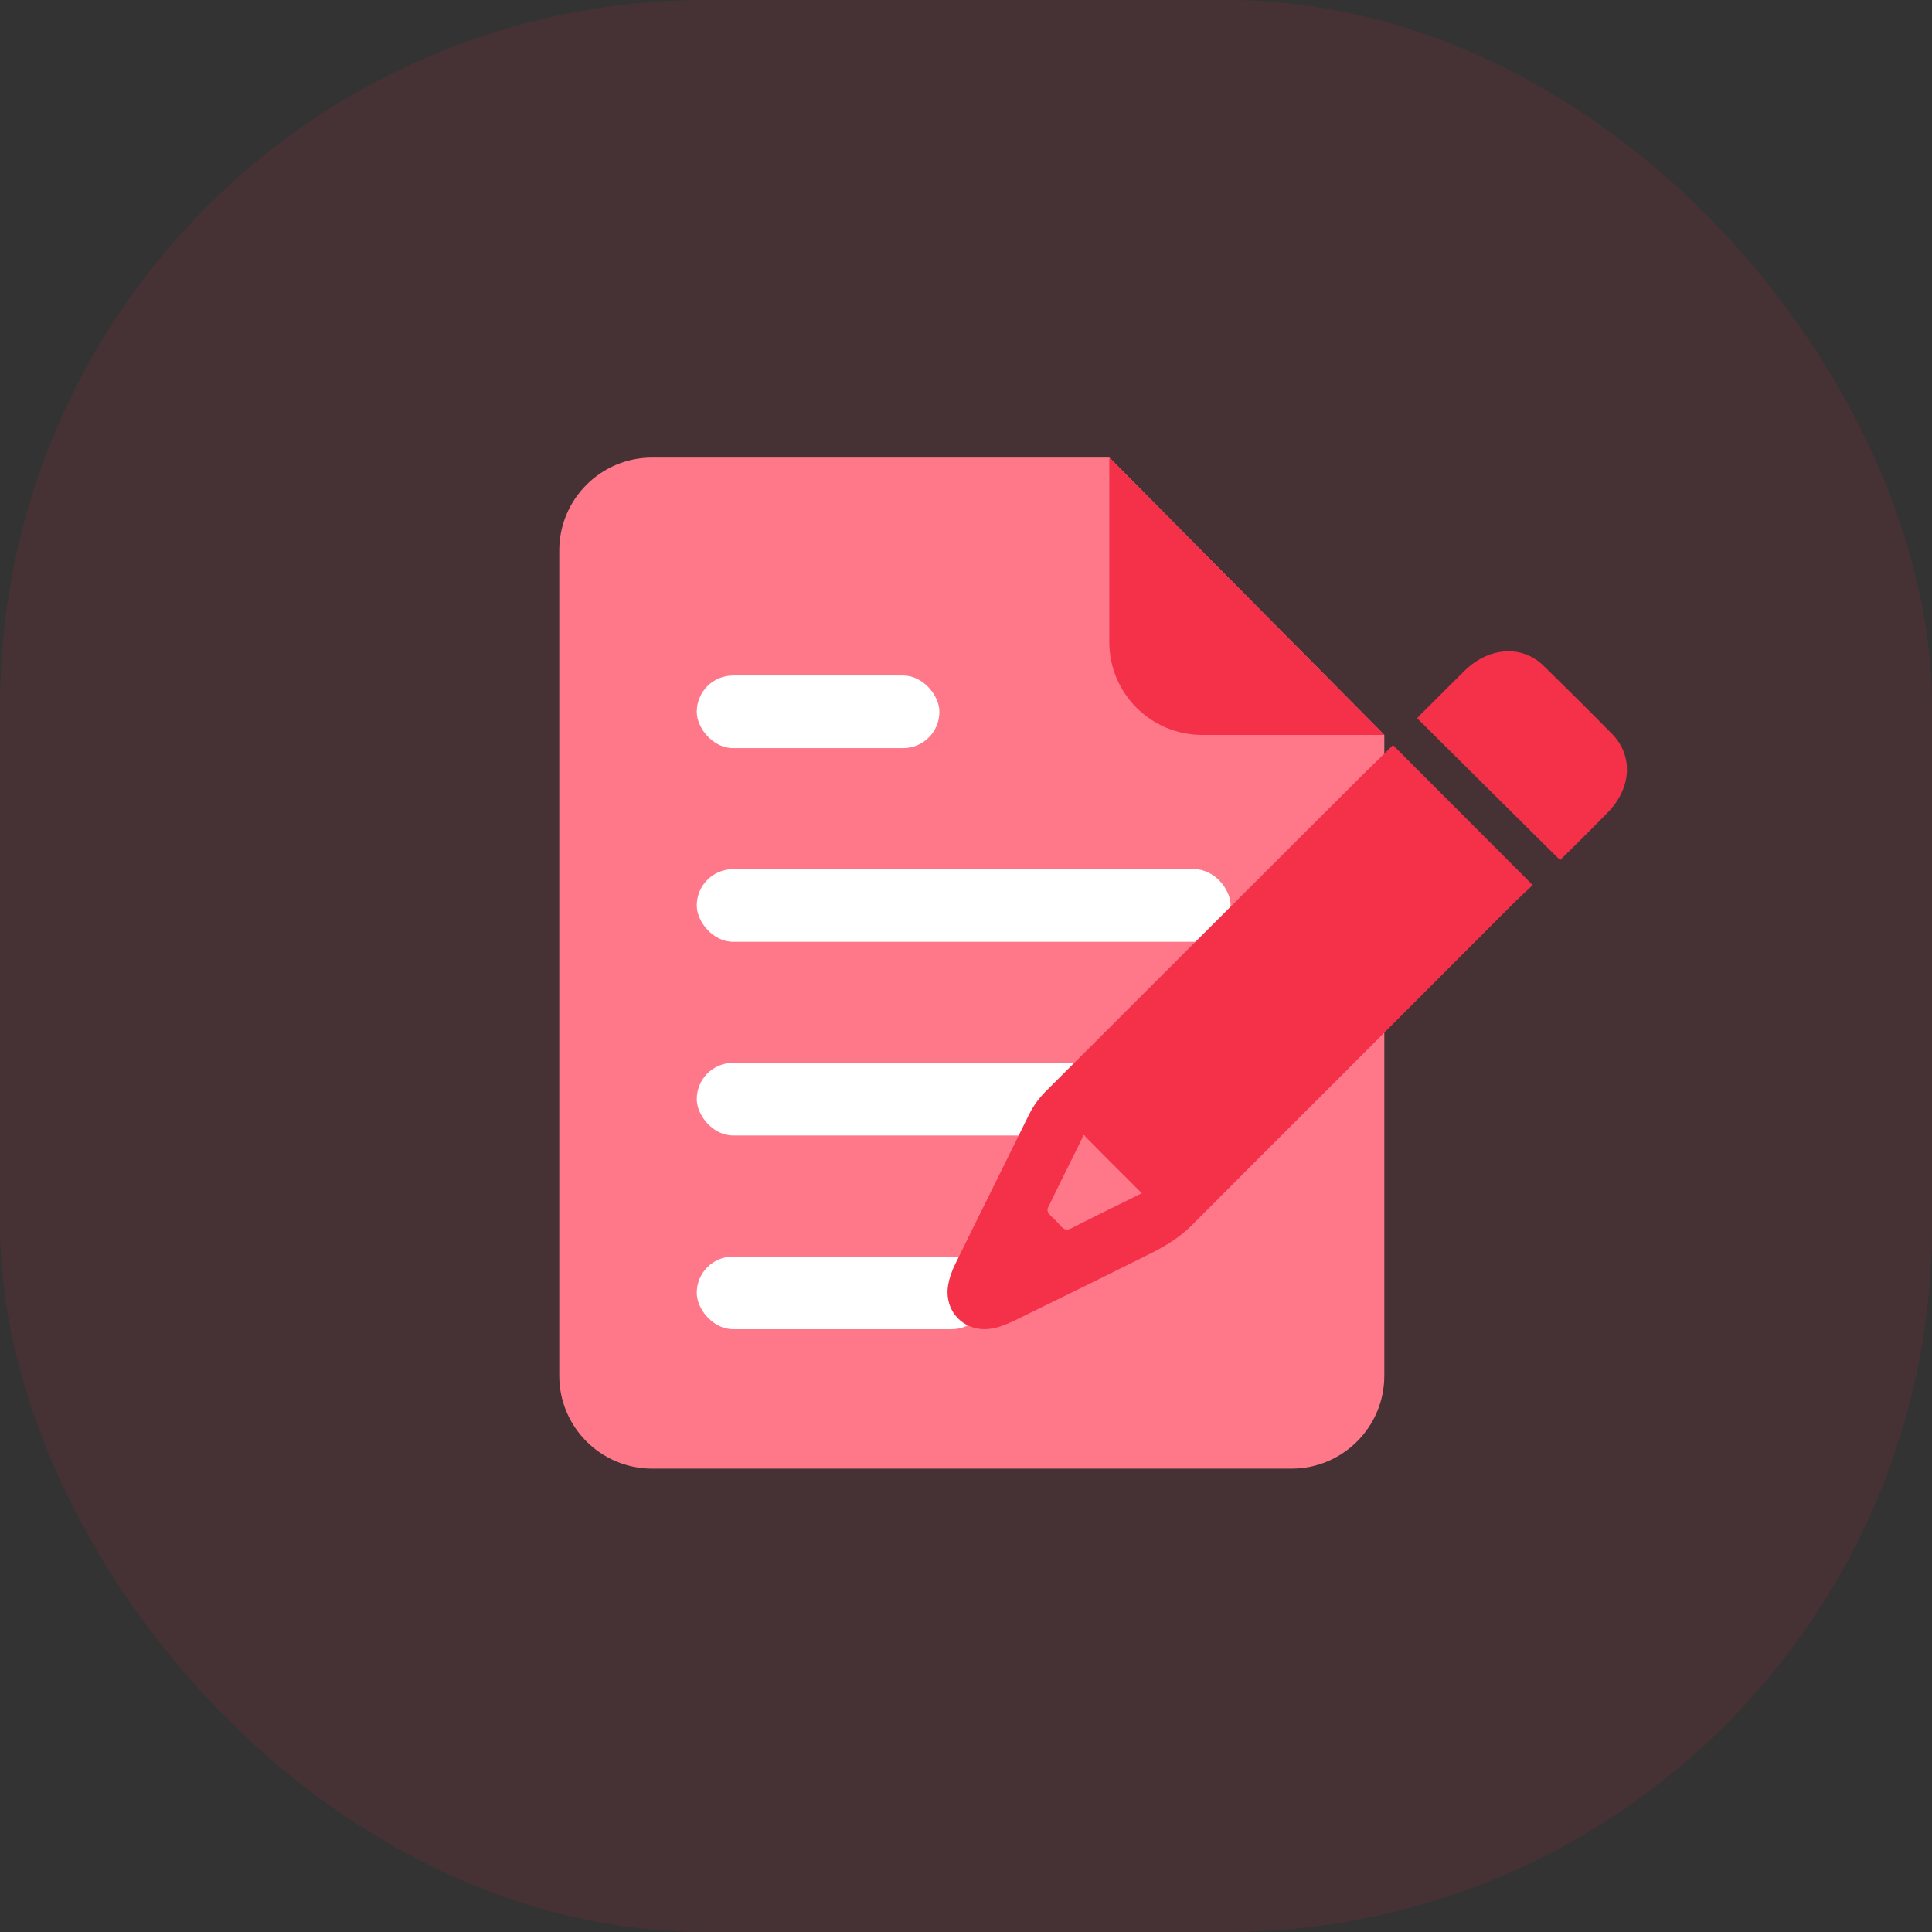<svg width="72" height="72" viewBox="0 0 72 72" fill="none" xmlns="http://www.w3.org/2000/svg">
<rect x="0" y="0" width="72" height="72" fill="#333333" stroke="none"/>
<rect width="72" height="72" fill="black" fill-opacity="0"/>
<rect opacity="0.1" width="72" height="72" rx="26.31" fill="#F43149"/>
<rect width="39.789" height="37.895" fill="black" fill-opacity="0" transform="translate(20.842 17.053)"/>
<path fill-rule="evenodd" clip-rule="evenodd" d="M24.304 54.732C22.392 54.732 20.842 53.182 20.842 51.27V20.515C20.842 18.603 22.392 17.053 24.304 17.053H41.343L51.589 27.387V51.27C51.589 53.182 50.039 54.732 48.127 54.732H24.304Z" fill="#FF7889"/>
<path fill-rule="evenodd" clip-rule="evenodd" d="M41.34 17.053V23.926C41.34 25.838 42.89 27.388 44.801 27.388H51.589" fill="#F43149"/>
<rect x="25.966" y="32.391" width="19.895" height="2.707" rx="1.353" fill="white"/>
<rect x="25.966" y="25.174" width="9.043" height="2.707" rx="1.353" fill="white"/>
<rect x="25.966" y="39.609" width="19.895" height="2.707" rx="1.353" fill="white"/>
<rect x="25.966" y="46.828" width="10.852" height="2.707" rx="1.353" fill="white"/>
<path fill-rule="evenodd" clip-rule="evenodd" d="M57.53 24.816C58.387 25.654 59.237 26.498 60.077 27.352C60.878 28.17 60.805 29.385 59.897 30.299C59.514 30.689 59.126 31.078 58.738 31.465L58.666 31.535L58.141 32.053L57.674 31.594L53.289 27.242L53.175 27.127L52.813 26.768L52.905 26.662L53.265 26.307C53.703 25.871 54.136 25.432 54.581 24.996C55.49 24.104 56.729 24.025 57.53 24.816ZM51.913 27.768L50.804 28.854L48.299 31.354C45.181 34.465 42.07 37.576 38.951 40.693C38.83 40.815 38.717 40.949 38.615 41.092C38.514 41.234 38.425 41.383 38.352 41.531L36.133 46.022L35.607 47.092C35.475 47.353 35.388 47.609 35.337 47.871C35.198 48.645 35.636 49.328 36.359 49.496C36.578 49.547 36.797 49.547 37.053 49.496C37.272 49.445 37.52 49.352 37.797 49.219L38.82 48.717C40.047 48.119 41.274 47.514 42.501 46.902L42.661 46.822C43.209 46.553 43.83 46.238 44.399 45.678C46.046 44.022 47.7 42.371 49.353 40.721L49.365 40.709L56.514 33.553L56.617 33.459L56.638 33.438L57.12 32.984L51.913 27.768ZM41.975 44.754C41.303 45.08 40.616 45.424 39.93 45.773L39.863 45.801C39.824 45.815 39.788 45.824 39.755 45.824C39.696 45.816 39.645 45.803 39.565 45.728C39.492 45.643 39.411 45.562 39.331 45.475L39.198 45.348L39.083 45.227C39.068 45.207 39.055 45.178 39.046 45.148L39.038 45.107C39.034 45.072 39.038 45.037 39.054 45.008C39.404 44.287 39.755 43.58 40.112 42.859L40.361 42.348L40.371 42.336C40.377 42.328 40.385 42.316 40.397 42.305L41.456 43.375L41.778 43.693L42.552 44.469L41.975 44.754Z" fill="#F43149"/>
</svg>
